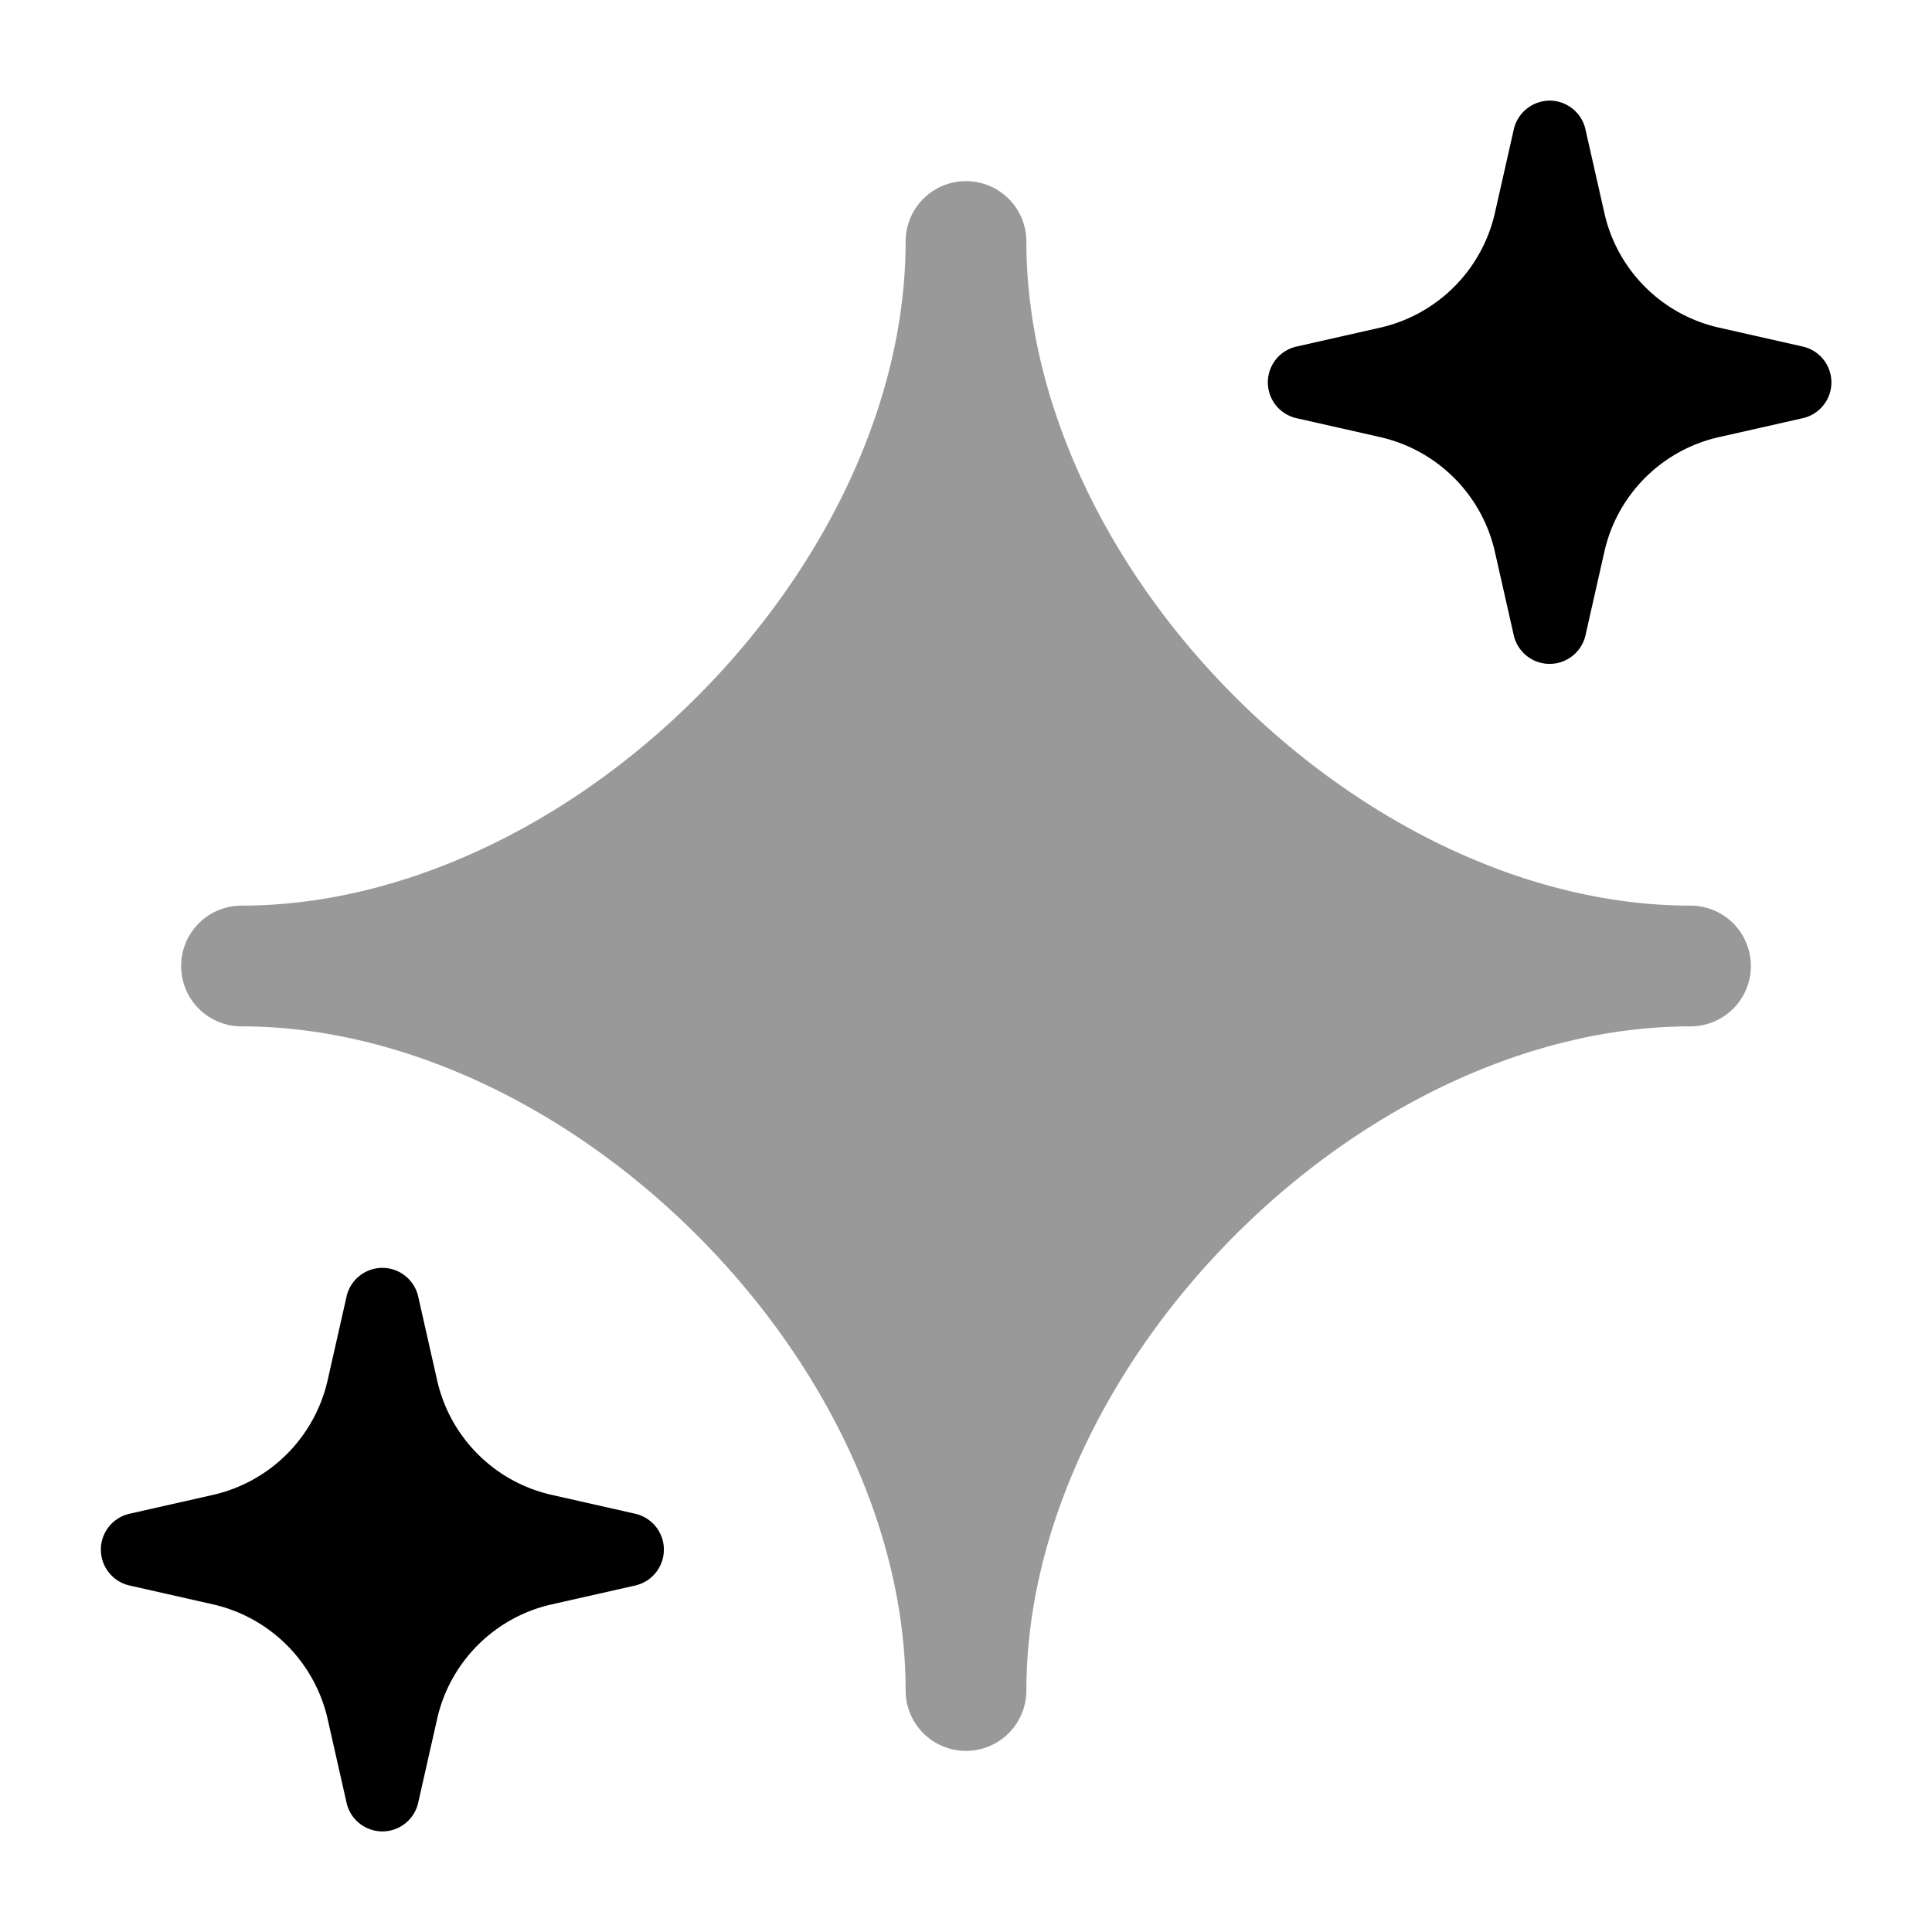 <svg xmlns="http://www.w3.org/2000/svg" width="24" height="24" fill="none"><path fill="#000" d="M12 2.25a.75.75 0 0 1 .75.75c0 2.006 1.01 4.075 2.593 5.657S18.993 11.25 21 11.25a.75.75 0 0 1 0 1.5c-2.006 0-4.075 1.01-5.657 2.593S12.75 18.993 12.75 21a.75.75 0 0 1-1.5 0c0-2.006-1.01-4.075-2.593-5.657S5.007 12.75 3 12.75a.75.75 0 0 1 0-1.5c2.006 0 4.075-1.01 5.657-2.593S11.25 5.007 11.25 3a.75.75 0 0 1 .75-.75" opacity=".4"/><path fill="#000" d="M19.25 1.25c.213 0 .398.148.445.356l.235 1.04c.16.71.714 1.264 1.424 1.424l1.04.235a.456.456 0 0 1 0 .89l-1.04.235c-.71.16-1.264.714-1.424 1.424l-.235 1.04a.457.457 0 0 1-.89 0l-.235-1.04a1.89 1.89 0 0 0-1.424-1.424l-1.04-.235a.456.456 0 0 1 0-.89l1.04-.235a1.89 1.89 0 0 0 1.424-1.424l.235-1.04a.46.46 0 0 1 .445-.356M4.75 15.75c.213 0 .398.148.445.356l.235 1.04c.16.71.714 1.264 1.424 1.424l1.04.235a.457.457 0 0 1 0 .89l-1.04.235c-.71.16-1.264.714-1.424 1.424l-.235 1.04a.456.456 0 0 1-.89 0l-.235-1.04a1.89 1.89 0 0 0-1.424-1.424l-1.04-.235a.457.457 0 0 1 0-.89l1.04-.235a1.89 1.89 0 0 0 1.424-1.424l.235-1.04a.456.456 0 0 1 .445-.356"/></svg>